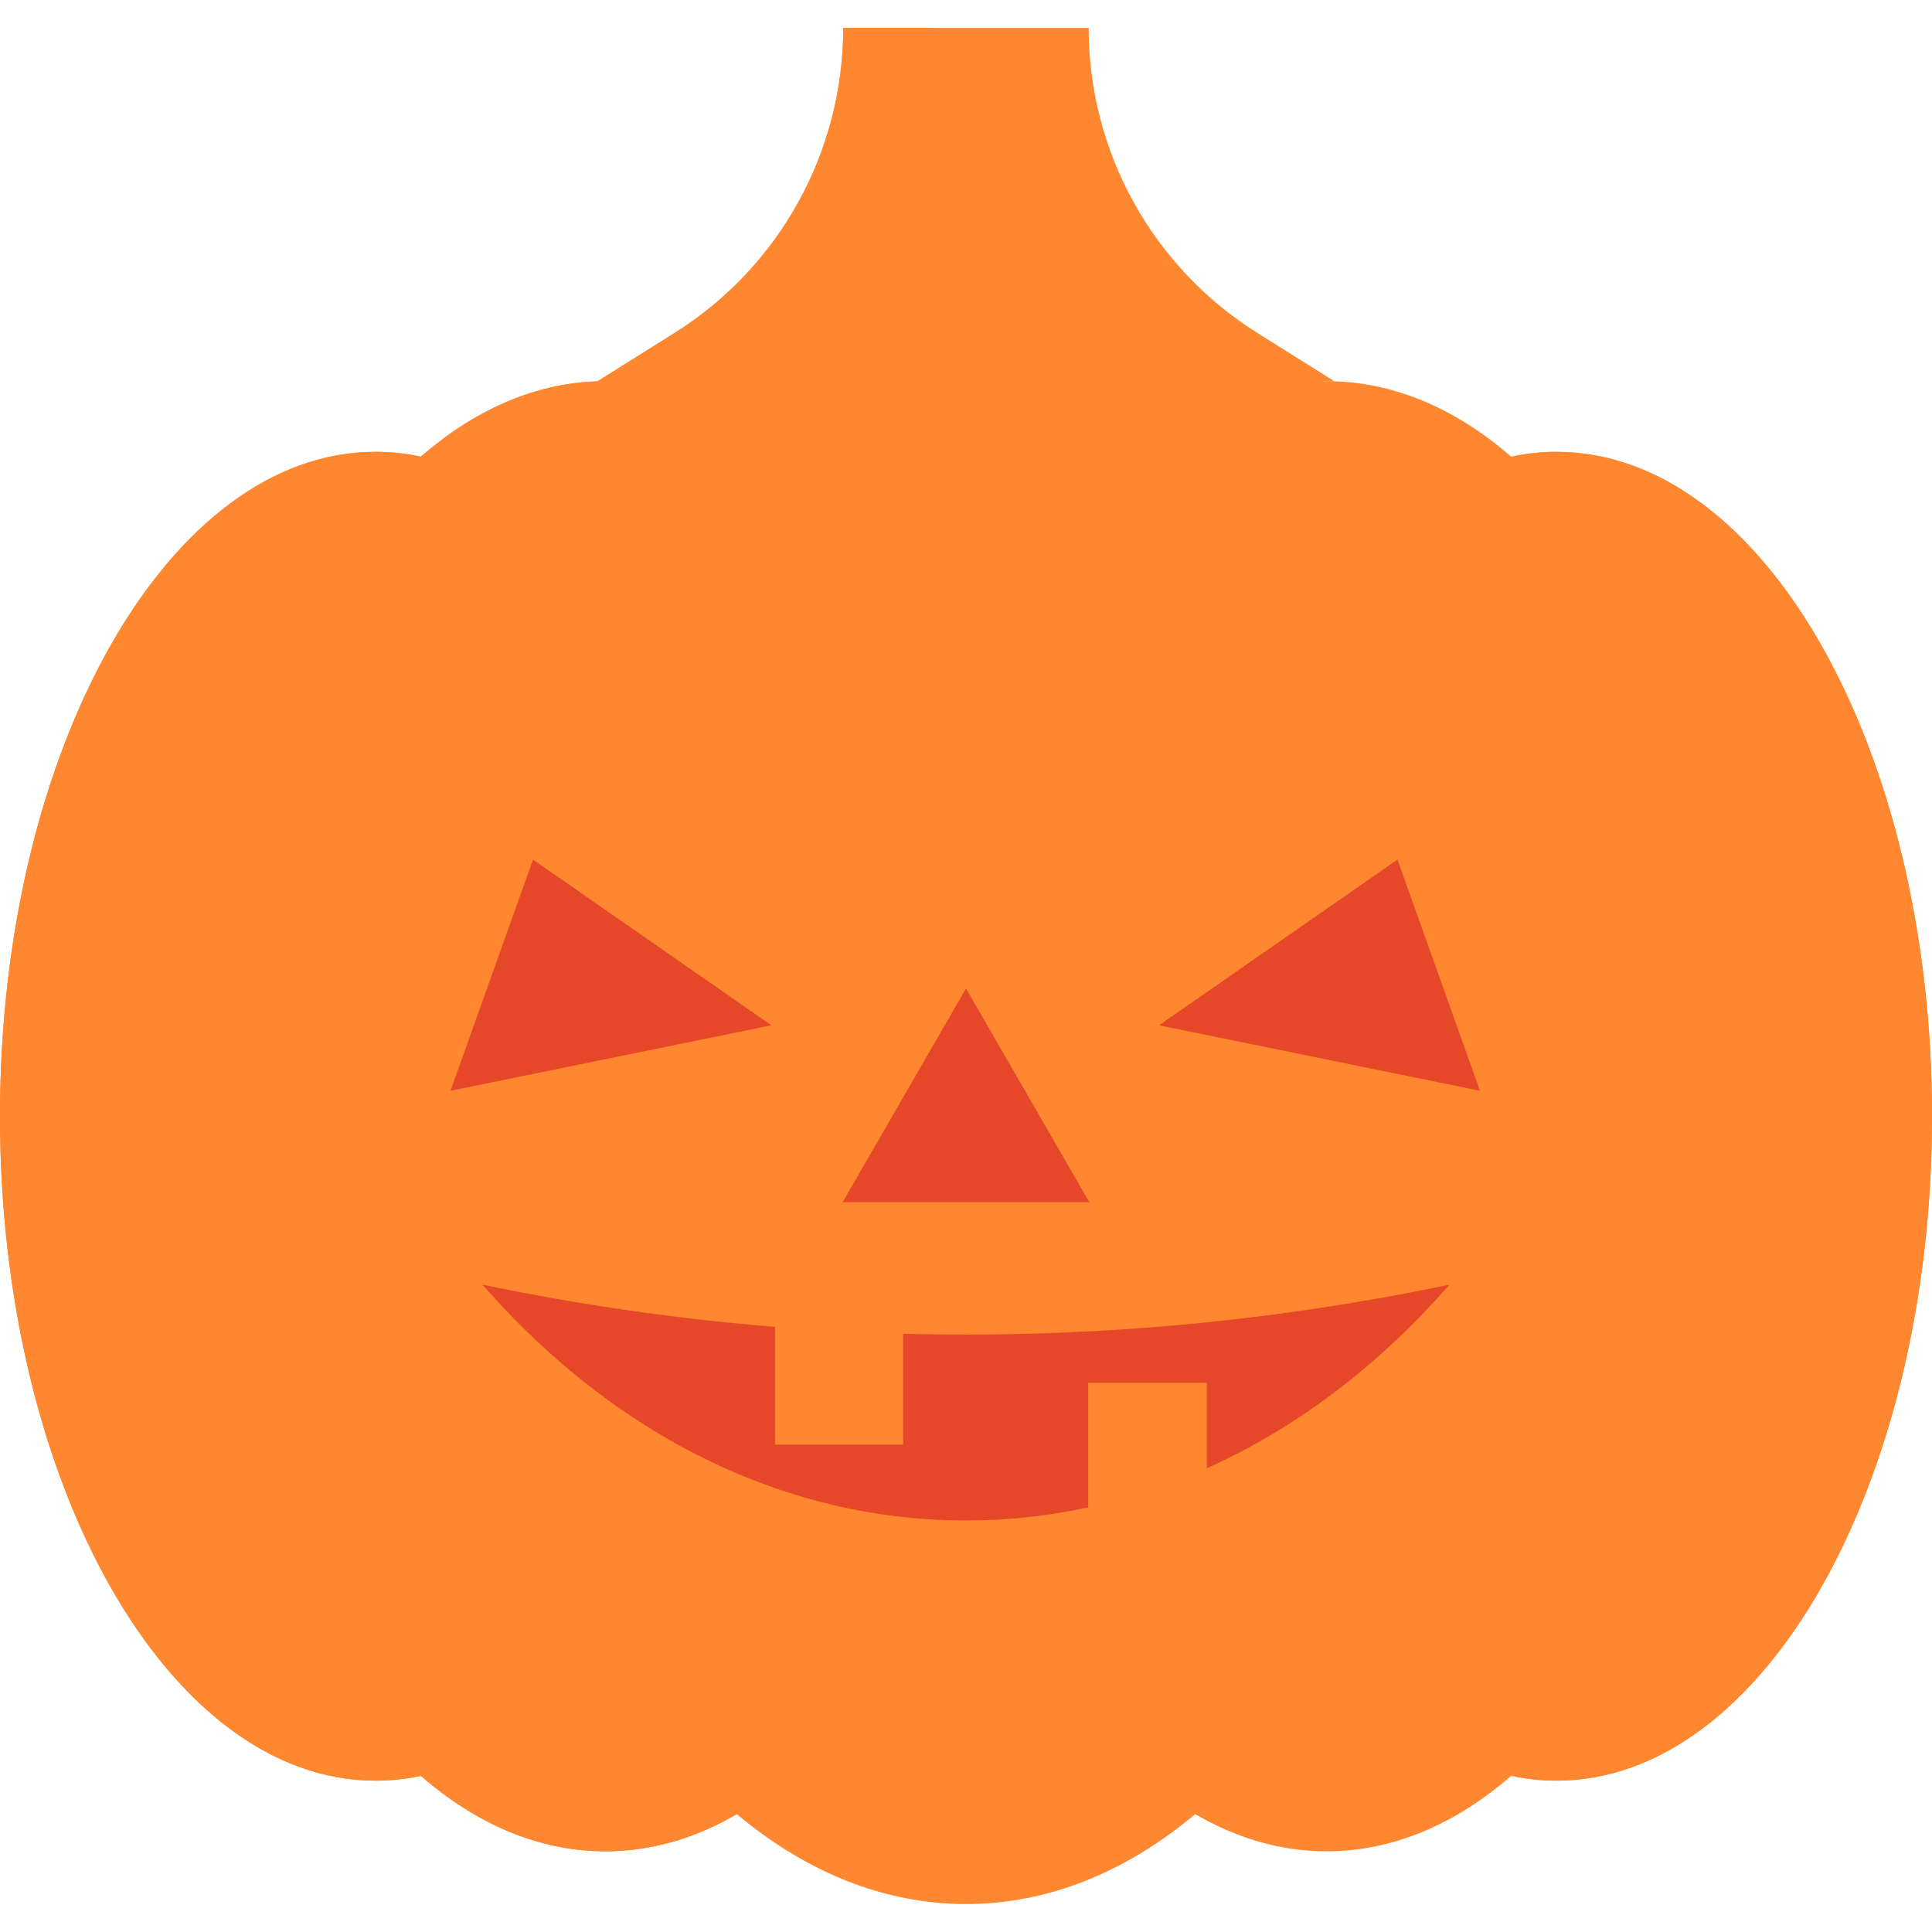 <!DOCTYPE svg PUBLIC "-//W3C//DTD SVG 1.1//EN" "http://www.w3.org/Graphics/SVG/1.1/DTD/svg11.dtd">
<!-- Uploaded to: SVG Repo, www.svgrepo.com, Transformed by: SVG Repo Mixer Tools -->
<svg height="800px" width="800px" version="1.1" id="Layer_1" xmlns="http://www.w3.org/2000/svg" xmlns:xlink="http://www.w3.org/1999/xlink" viewBox="0 0 512 512" xml:space="preserve" fill="#000000">
<g id="SVGRepo_bgCarrier" stroke-width="0"/>
<g id="SVGRepo_tracerCarrier" stroke-linecap="round" stroke-linejoin="round"/>
<g id="SVGRepo_iconCarrier"> <path style="fill:#ff8730;" d="M333.284,88.276l20.311,12.74v0.038c-0.667-0.025-1.346-0.038-2.012-0.038 c-12.174,0-23.883,48.307-34.838,54.709c-18.148-15.218-38.812-15.092-60.746-15.092s-42.597-3.899-60.746,11.319 c-10.954-6.402-22.663-10.719-34.838-10.719c-0.679,0-1.346-40.204-2.025-40.179v-0.038l20.324-12.74 c13.922-8.716,25.116-20.714,32.825-34.649c7.71-13.922,11.935-29.782,11.935-46.22h65.034 C288.511,40.283,305.427,70.832,333.284,88.276z"/> <path style="fill:#ff8730;" d="M208.208,128.22c-0.679,0-1.346,0.013-2.025,0.038v-0.038l20.324-12.74 c13.922-8.716,20.689-91.634,20.689-108.072h-23.72c0,16.438-4.226,32.297-11.935,46.22c-7.71,13.935-18.903,25.933-32.825,34.649 l-20.324,12.74v0.038c0.679-0.025,1.346-0.038,2.025-0.038c12.174,0,23.883,30.662,34.838,37.064 c4.391-3.682,8.932-6.969,13.601-9.849C208.638,128.229,208.425,128.22,208.208,128.22z"/> <path style="fill:#ff8730;" d="M412.48,119.743c-4.062,0-8.074,0.428-12.011,1.27c-14.174-12.325-30.071-19.444-46.874-19.959 c-0.667-0.025-1.346-0.038-2.012-0.038c-12.174,0-23.883,3.459-34.838,9.86C298.598,95.659,277.934,87.044,256,87.044 s-42.597,8.615-60.746,23.833c-5.307-3.094-10.778-5.496-16.4-7.156c-5.987-1.786-12.149-2.704-18.438-2.704 c-0.679,0-1.346,0.013-2.025,0.038c-16.803,0.528-32.687,7.647-46.861,19.959c-3.937-0.843-7.949-1.27-12.011-1.27 C44.56,119.743,0,198.575,0,295.818S44.56,471.893,99.52,471.893c4.062,0,8.074-0.428,12.011-1.27 c14.74,12.803,31.341,19.997,48.886,19.997c12.174,0,23.883-3.459,34.838-9.86c18.148,15.218,38.812,23.833,60.746,23.833 s42.598-8.615,60.746-23.833c10.954,6.402,22.663,9.86,34.838,9.86c17.545,0,34.146-7.194,48.886-19.997 c3.937,0.843,7.949,1.27,12.011,1.27c54.96,0,99.52-78.831,99.52-176.075S467.441,119.743,412.48,119.743z"/> <path style="fill:#ff8730;" d="M397.338,337.548c-20.94,29.228-47.502,51.917-77.511,65.387v-22.626h-31.442v33.001 c-10.527,2.276-21.343,3.471-32.385,3.471c-28.034,0-54.659-7.647-78.617-21.368c-23.971-13.734-45.289-33.53-62.733-57.866 c4.402,1.019,8.804,1.987,13.218,2.893c25.631,5.358,51.514,9.08,77.511,11.193v31.19h33.957v-29.367 c48.471,1.283,97.042-3.031,144.759-13.004C388.509,339.535,392.936,338.566,397.338,337.548z"/> <g> <path style="fill:#E54728;" d="M384.094,340.453c-18.475,21.204-40.271,37.869-64.267,48.647v-22.626h-31.442v33.001 c-10.527,2.276-21.343,3.471-32.385,3.471c-28.034,0-54.659-7.647-78.617-21.368c-18.211-10.439-34.901-24.374-49.515-41.139 c25.631,5.358,51.514,9.08,77.511,11.193v31.19h33.957v-29.367C287.807,354.74,336.378,350.426,384.094,340.453z"/> <polygon style="fill:#E54728;" points="256,261.961 288.687,318.595 223.3,318.595 "/> </g> <g> <polygon style="fill:#ff8730;" points="374.511,210.195 403.437,291.278 290.901,268.325 "/> <polygon style="fill:#ff8730;" points="221.1,268.325 204.435,271.721 119.391,289.064 108.55,291.278 137.477,210.195 "/> </g> <g> <polygon style="fill:#E54728;" points="204.435,271.721 119.391,289.064 141.25,227.803 "/> <polygon style="fill:#E54728;" points="307.162,271.721 392.206,289.064 370.348,227.803 "/> </g> <g> <path style="fill:#ff8730;" d="M78.668,295.818c0-138.004,90.652-188.595,101.09-191.827c-6.28-1.951-12.74-2.974-19.341-2.974 c-0.679,0-1.346,0.013-2.025,0.038c-16.803,0.528-32.687,7.647-46.861,19.959c-3.937-0.843-7.949-1.27-12.011-1.27 C44.559,119.743,0,198.575,0,295.818s44.559,176.075,99.52,176.075c4.062,0,8.074-0.428,12.011-1.27 c14.74,12.803,31.341,19.997,48.886,19.997c6.589,0,13.04-1.021,19.31-2.966C169.3,484.418,78.668,441.218,78.668,295.818z"/> <path style="fill:#ff8730;" d="M195.254,110.877c0,0-37.353,28.499-37.353,56.168c0,0-3.345-33.303,20.953-63.324 C184.476,105.381,189.947,107.783,195.254,110.877z"/> <path style="fill:#ff8730;" d="M195.254,480.759c0,0-37.353-28.499-37.353-56.168c0,0-3.345,33.303,20.953,63.324 C184.476,486.255,189.947,483.853,195.254,480.759z"/> <path style="fill:#ff8730;" d="M412.48,119.743c-3.601,0-7.159,0.356-10.664,1.019c49.921,9.459,88.803,84.219,88.803,175.056 s-38.882,165.597-88.803,175.056c3.504,0.663,7.063,1.019,10.664,1.019c54.96,0,99.52-78.831,99.52-176.075 S467.441,119.743,412.48,119.743z"/> </g> </g>
</svg>